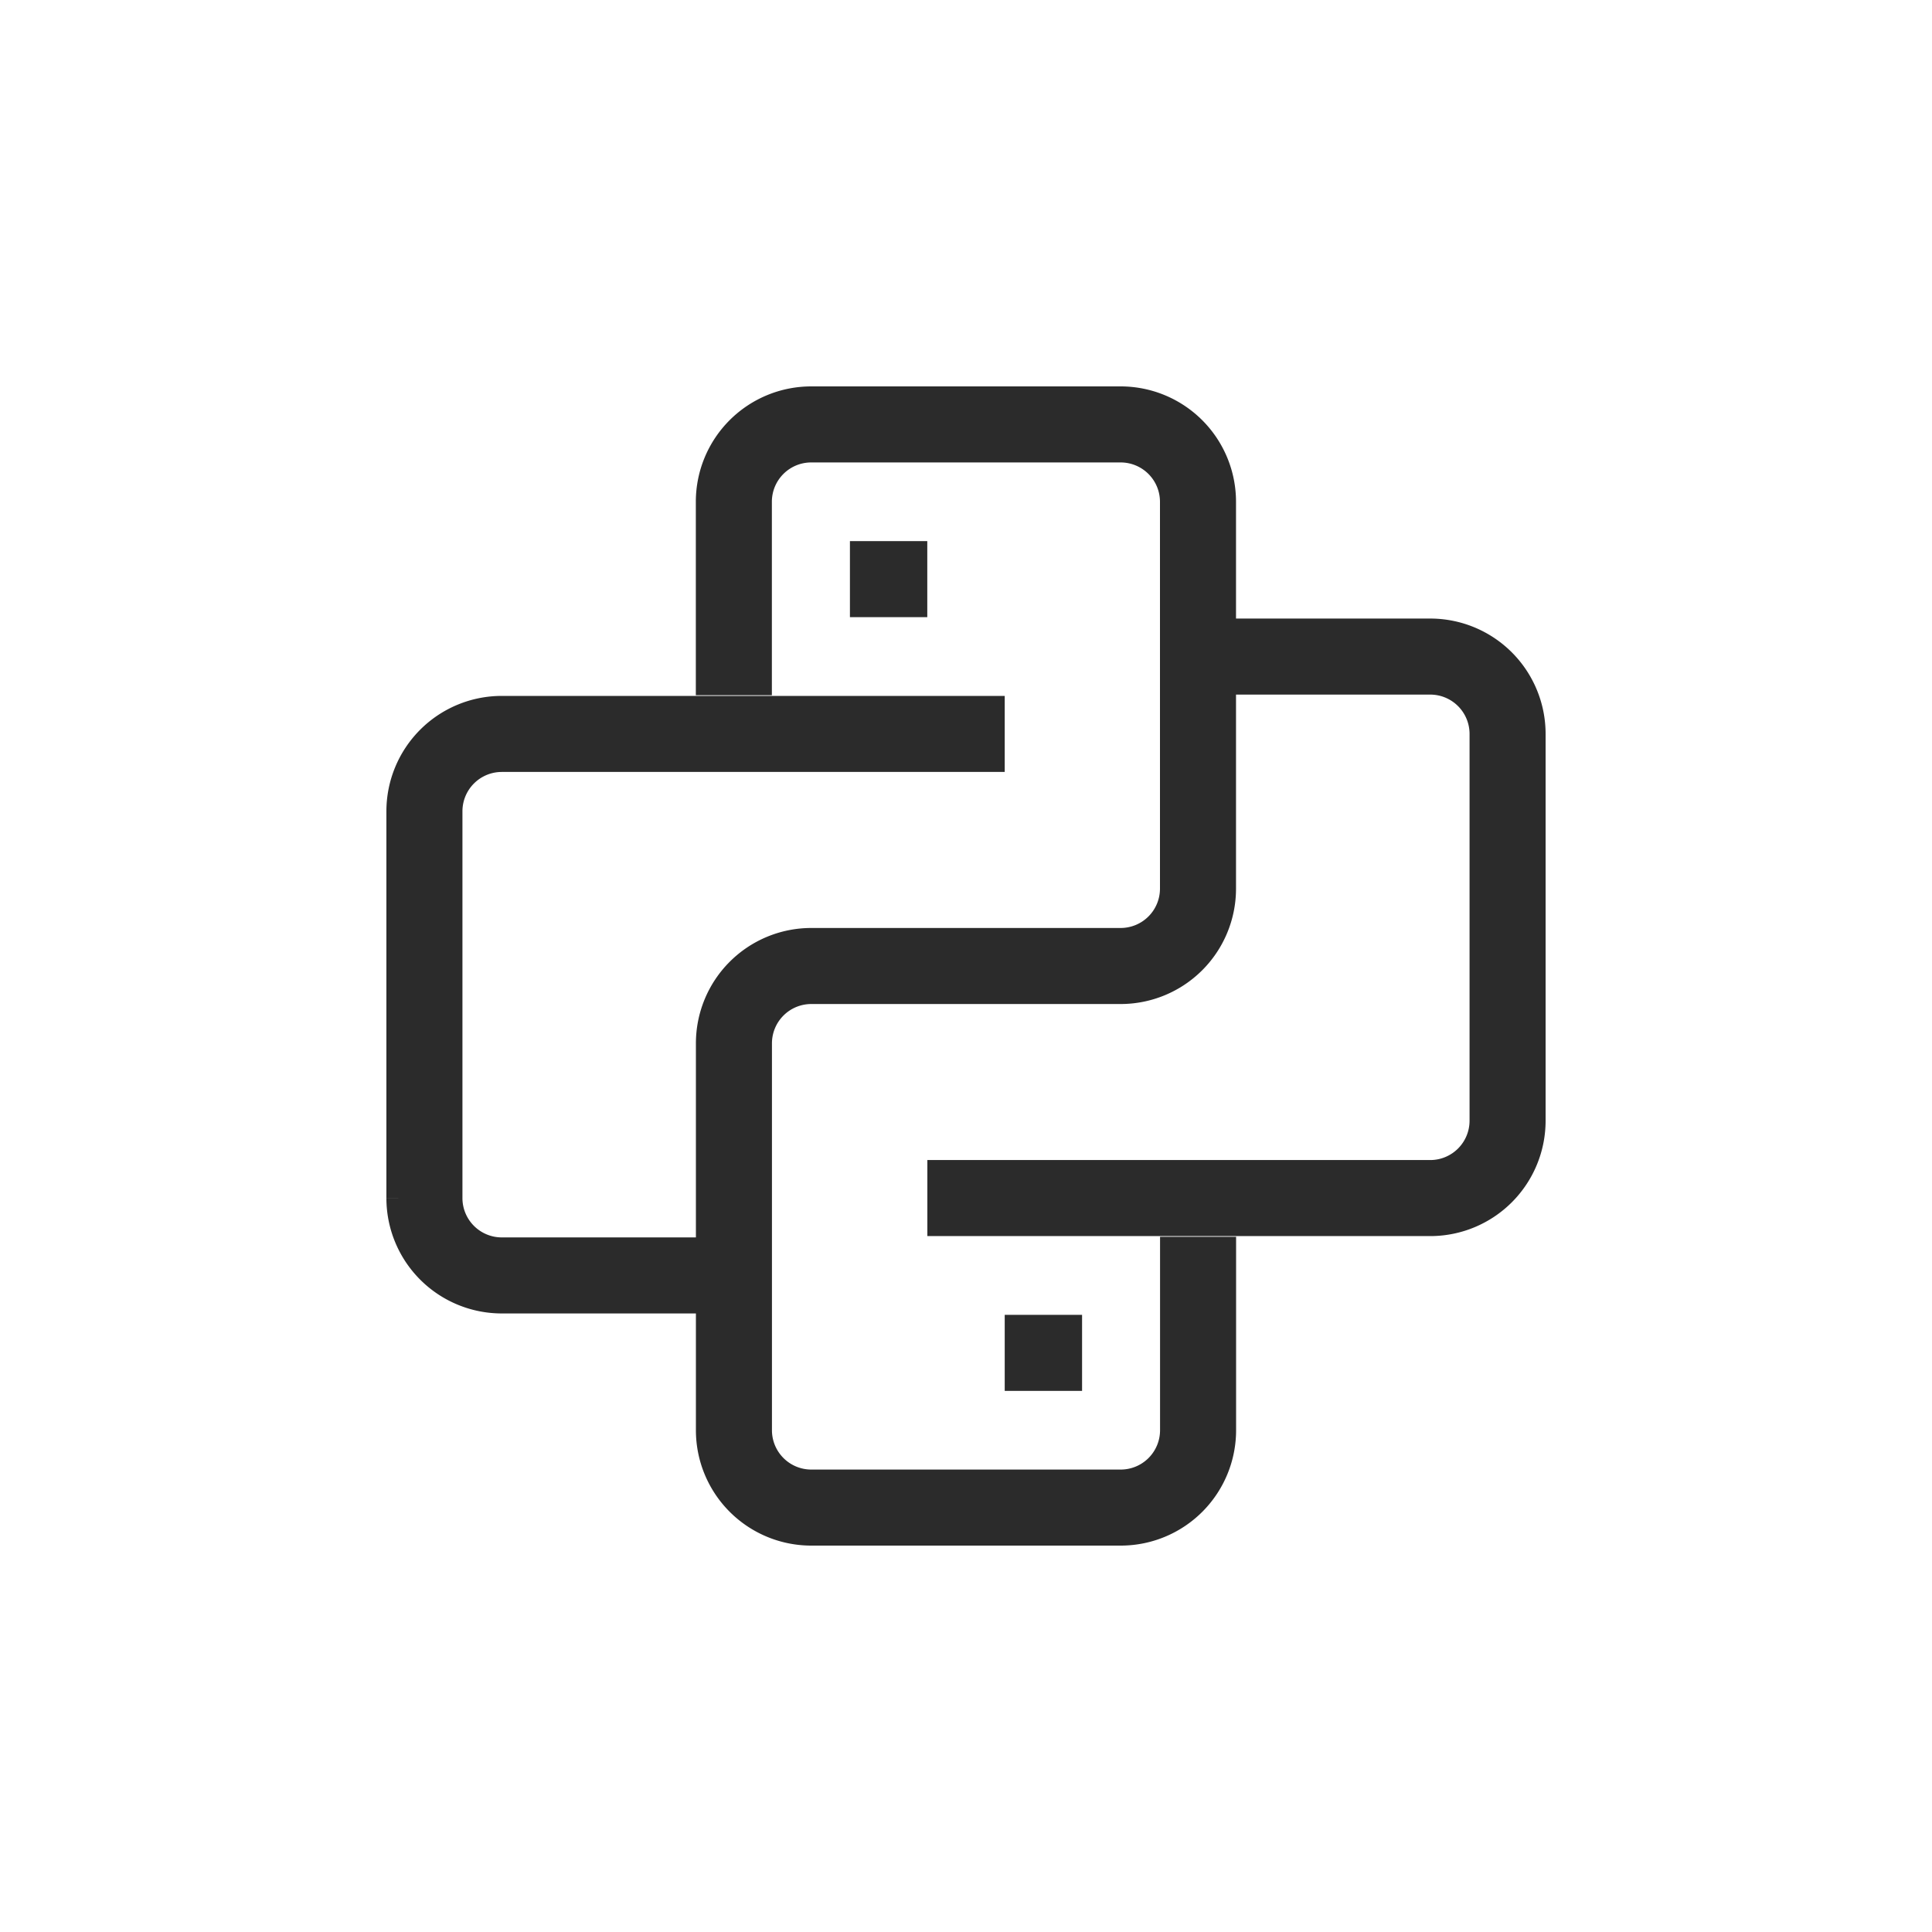 <?xml version="1.0" encoding="UTF-8" standalone="no"?>
<svg
   xmlns:dc="http://purl.org/dc/elements/1.1/"
   xmlns:cc="http://creativecommons.org/ns#"
   xmlns:rdf="http://www.w3.org/1999/02/22-rdf-syntax-ns#"
   xmlns:svg="http://www.w3.org/2000/svg"
   xmlns="http://www.w3.org/2000/svg"
   xmlns:sodipodi="http://sodipodi.sourceforge.net/DTD/sodipodi-0.dtd"
   xmlns:inkscape="http://www.inkscape.org/namespaces/inkscape"
   inkscape:version="1.0 (4035a4fb49, 2020-05-01)"
   sodipodi:docname="icon-python.svg"
   id="svg4"
   version="1.1"
   viewBox="0 0 25 25"
   height="50"
   width="50">
  <defs
     id="defs8" />
  <sodipodi:namedview
     inkscape:current-layer="svg4"
     inkscape:window-maximized="1"
     inkscape:window-y="-8"
     inkscape:window-x="-8"
     inkscape:cy="28.445743"
     inkscape:cx="-20.687947"
     inkscape:zoom="5.0908207"
     inkscape:snap-center="true"
     inkscape:snap-object-midpoints="true"
     showgrid="false"
     id="namedview6"
     inkscape:window-height="705"
     inkscape:window-width="1366"
     inkscape:pageshadow="2"
     inkscape:pageopacity="0"
     guidetolerance="10"
     gridtolerance="10"
     objecttolerance="10"
     borderopacity="1"
     bordercolor="#666666"
     pagecolor="#ffffff">
    <sodipodi:guide
       id="guide835"
       orientation="0,50"
       position="0,25" />
    <sodipodi:guide
       id="guide837"
       orientation="50,0"
       position="25,25" />
    <sodipodi:guide
       id="guide839"
       orientation="0,-50"
       position="25,0" />
    <sodipodi:guide
       id="guide841"
       orientation="-50,0"
       position="0,0" />
  </sodipodi:namedview>
  <path
     style="stroke-width:0.984;stroke-miterlimit:4;stroke-dasharray:none"
     id="path2"
     d="m 10.998,7.494 h 1.001 m -2.503,1.502 V 6.493 a 1.001,1.001 0 0 1 1.001,-1.001 h 4.004 a 1.001,1.001 0 0 1 1.001,1.001 v 5.006 A 1.001,1.001 0 0 1 14.502,12.5 h -4.004 a 1.001,1.001 0 0 0 -1.001,1.001 v 5.006 a 1.001,1.001 0 0 0 1.001,1.001 h 4.004 a 1.001,1.001 0 0 0 1.001,-1.001 V 16.004 M 13.001,9.497 H 6.493 A 1.001,1.001 0 0 0 5.492,10.498 v 5.006 A 1.001,1.001 0 0 0 6.493,16.504 H 9.497 m 2.503,-1.001 h 6.507 a 1.001,1.001 0 0 0 1.001,-1.001 V 9.497 a 1.001,1.001 0 0 0 -1.001,-1.001 h -3.003 m -2.503,9.01 h 1.001"
     stroke="#2b2b2b"
     fill="none" />
</svg>
